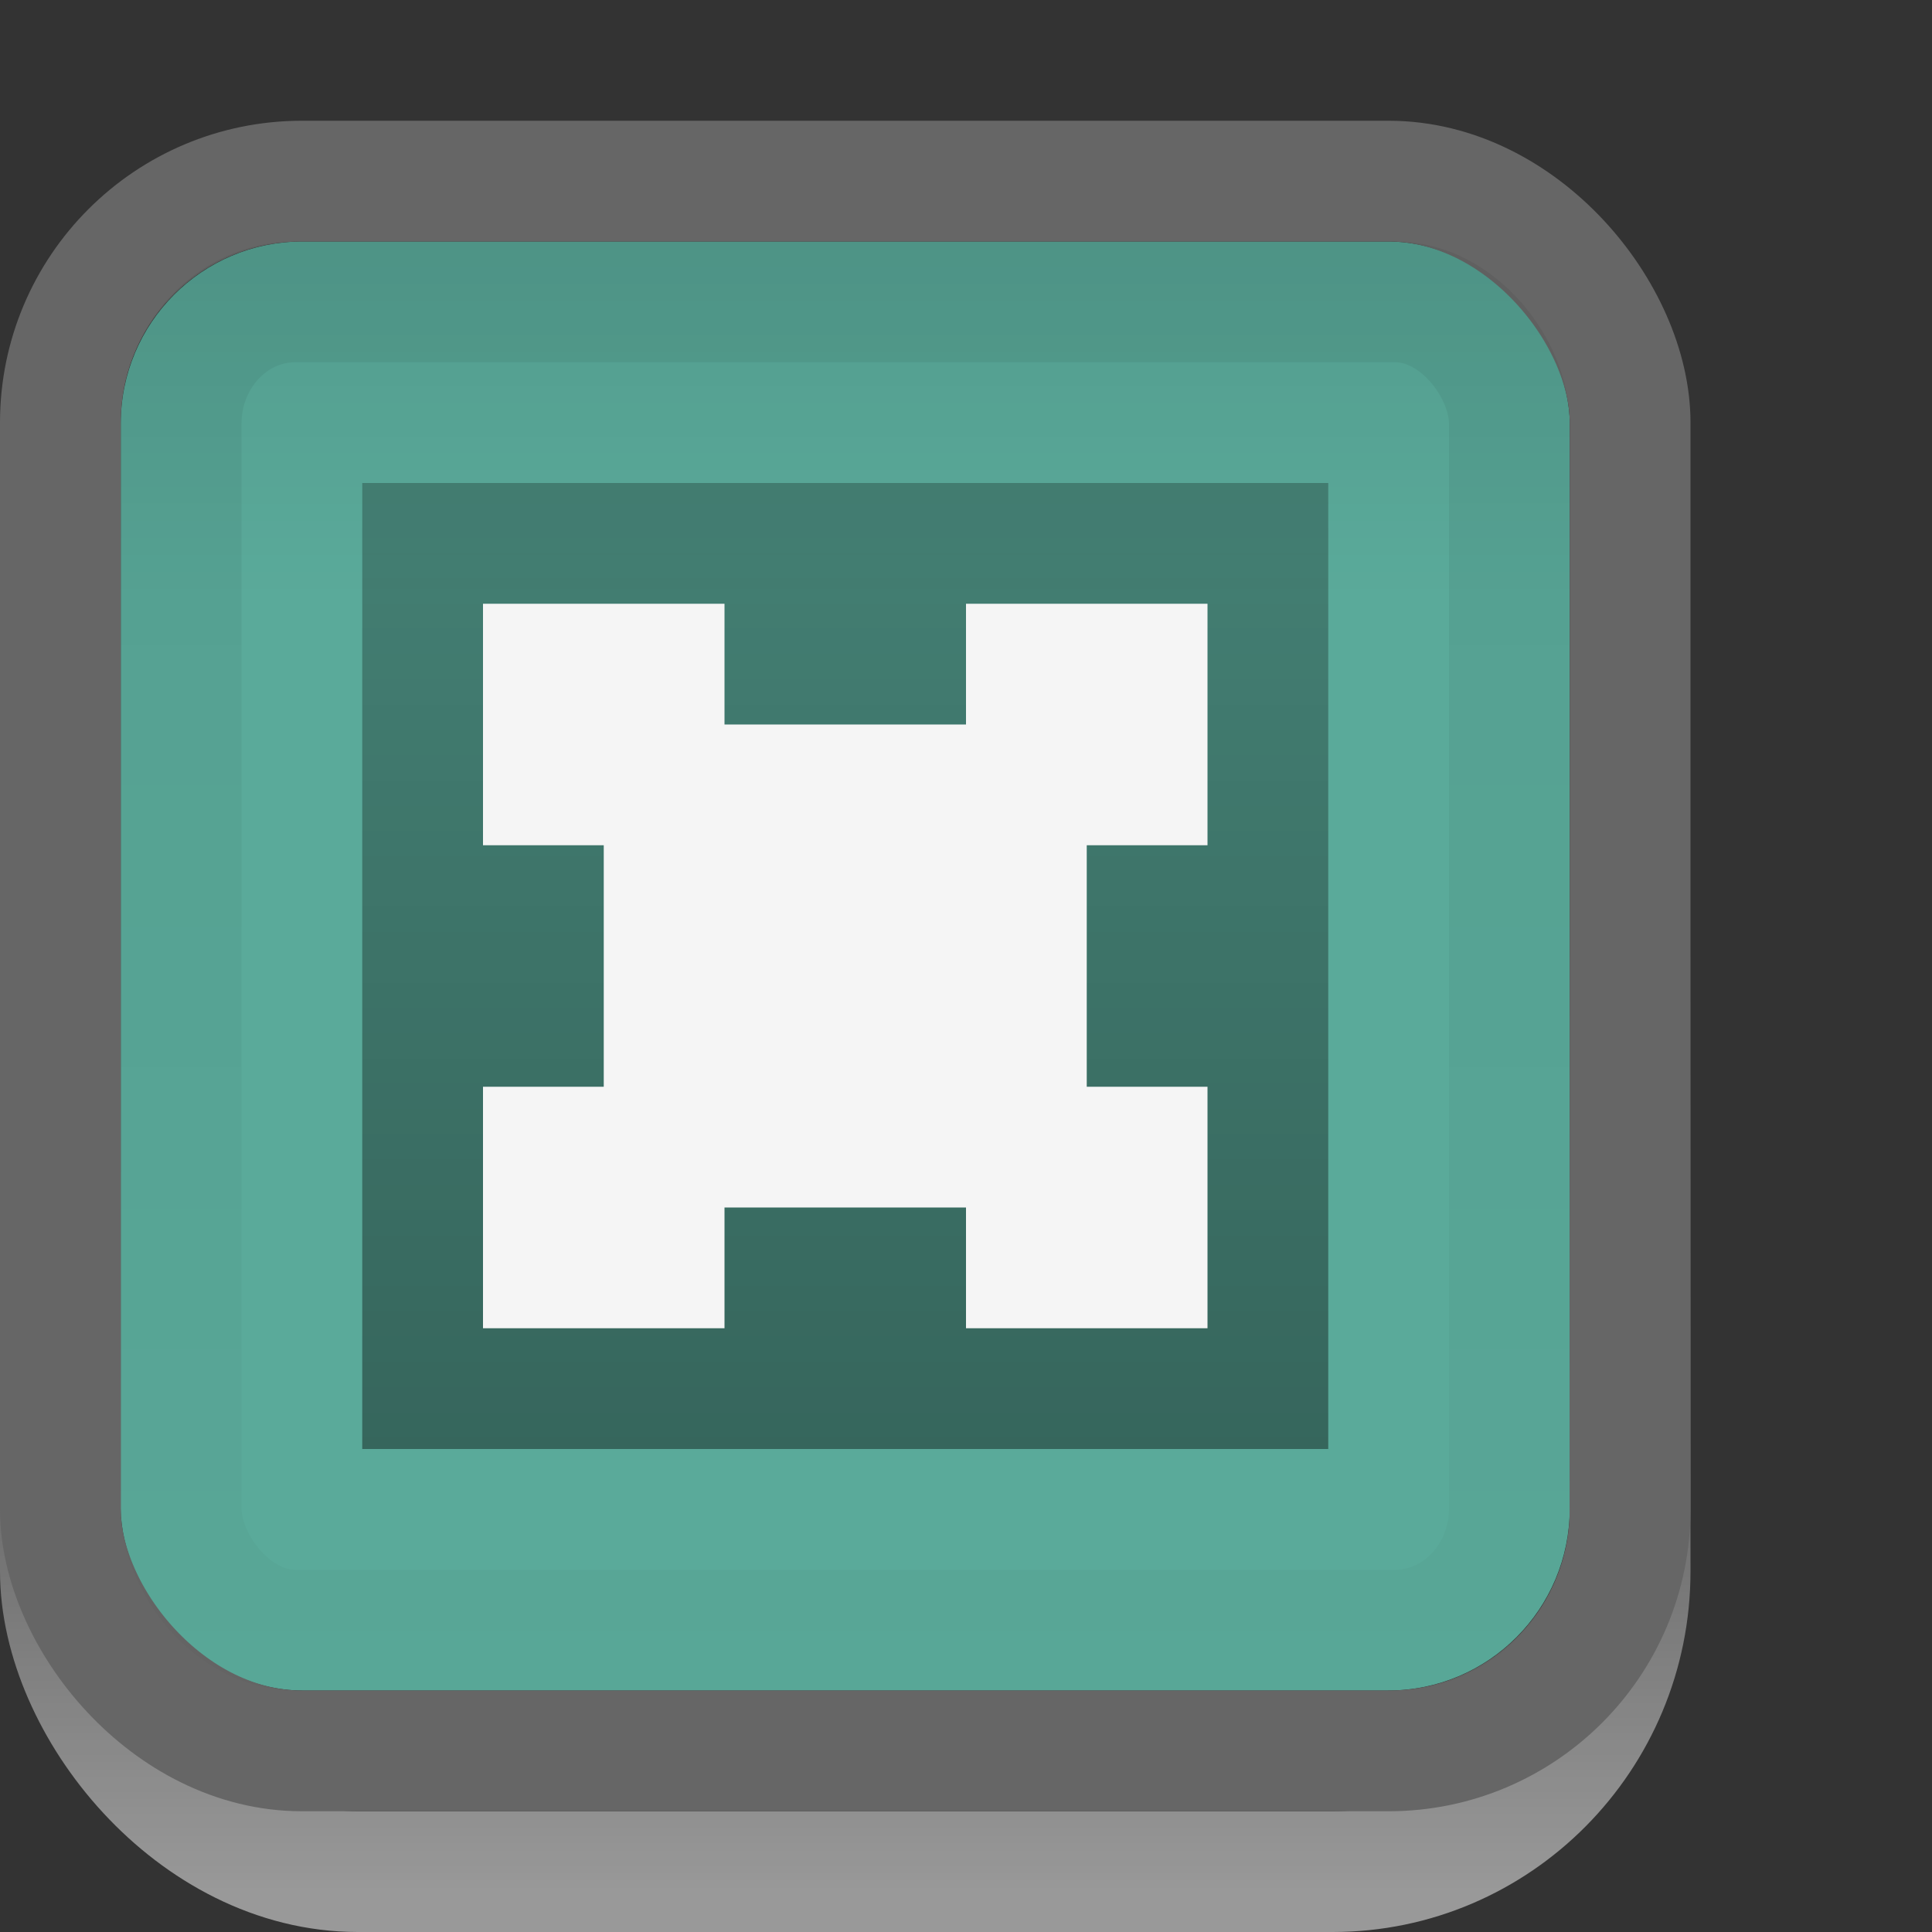 <svg xmlns="http://www.w3.org/2000/svg" xmlns:svg="http://www.w3.org/2000/svg" xmlns:xlink="http://www.w3.org/1999/xlink" id="svg2" width="16" height="16" version="1.1"><rect width="100%" height="100%" fill="#333333" stroke="none"/><defs id="defs4"><linearGradient id="linearGradient4024"><stop style="stop-color:#000;stop-opacity:.25" id="stop4026" offset="0"/><stop style="stop-color:#000;stop-opacity:.4" id="stop4028" offset="1"/></linearGradient><linearGradient id="linearGradient3784"><stop style="stop-color:#000;stop-opacity:.08" id="stop3786" offset="0"/><stop style="stop-color:#000;stop-opacity:0" id="stop3789" offset="1"/></linearGradient><linearGradient id="linearGradient3770"><stop style="stop-color:#ccc;stop-opacity:1" id="stop3772" offset="0"/><stop id="stop3778" offset=".173" style="stop-color:#f5f5f5;stop-opacity:1"/><stop style="stop-color:#f5f5f5;stop-opacity:1" id="stop3774" offset="1"/></linearGradient><linearGradient id="linearGradient3767"><stop style="stop-color:#000;stop-opacity:.06" id="stop3769" offset="0"/><stop style="stop-color:#000;stop-opacity:.02" id="stop3771" offset="1"/></linearGradient><linearGradient id="linearGradient3761"><stop style="stop-color:#020202;stop-opacity:1" id="stop3764" offset="0"/><stop style="stop-color:#000;stop-opacity:1" id="stop3766" offset="1"/></linearGradient><linearGradient id="linearGradient3786"><stop style="stop-color:#000;stop-opacity:.8" id="stop3788" offset="0"/><stop style="stop-color:#000;stop-opacity:1" id="stop3790" offset="1"/></linearGradient><linearGradient id="linearGradient3759"><stop style="stop-color:#fff;stop-opacity:0" id="stop3761" offset="0"/><stop style="stop-color:#fff;stop-opacity:.5" id="stop3763" offset="1"/></linearGradient><linearGradient id="linearGradient3765" x1="8.05" x2="8.05" y1="1044.092" y2="1052.461" gradientTransform="matrix(0.867,0,0,0.933,0.067,70.125)" gradientUnits="userSpaceOnUse" xlink:href="#linearGradient3759"/><linearGradient id="linearGradient3792" x1="7.945" x2="8.04" y1="1037.417" y2="1051.256" gradientUnits="userSpaceOnUse" xlink:href="#linearGradient3786"/><linearGradient id="linearGradient3780" x1="8.029" x2="8.029" y1="1038.428" y2="1050.33" gradientTransform="matrix(1,0,0,1,-1,-0.002)" gradientUnits="userSpaceOnUse" xlink:href="#linearGradient3767"/><linearGradient id="linearGradient3791" x1="7.96" x2="7.96" y1="1038.447" y2="1041.303" gradientTransform="translate(-1,0)" gradientUnits="userSpaceOnUse" xlink:href="#linearGradient3784"/><linearGradient id="linearGradient4030" x1="8" x2="8" y1="1040.362" y2="1048.362" gradientTransform="translate(-1,0)" gradientUnits="userSpaceOnUse" xlink:href="#linearGradient4024"/></defs><g id="layer1" transform="translate(0,-1036.362)"><rect style="fill:#5aaa9a;fill-opacity:1;stroke:none" id="rect3788" width="12" height="12" x="1" y="1038.362" rx="1.504" ry="1.509"/><rect style="fill:none;stroke:url(#linearGradient3765);stroke-width:1;stroke-opacity:1" id="rect3757" width="13" height="14" x=".5" y="1037.862" rx="2.464" ry="2.487"/><rect id="rect3782" width="12" height="12" x="1" y="1038.362" rx="1.504" ry="1.509" style="fill:url(#linearGradient3791);fill-opacity:1;stroke:none"/><rect style="fill:none;stroke:#666;stroke-width:1px;stroke-linecap:butt;stroke-linejoin:miter;stroke-opacity:1" id="rect3755" width="13" height="13" x=".5" y="1037.862" rx="2" ry="2"/><rect style="fill:none;stroke:url(#linearGradient3780);stroke-width:1;stroke-opacity:1" id="rect3765" width="11" height="11" x="1.5" y="1038.862" rx=".945" ry="1.009"/><rect style="fill:url(#linearGradient4030);fill-opacity:1;stroke:none" id="rect4022" width="8" height="8" x="3" y="1040.362"/><path style="fill:#f5f5f5;fill-opacity:1;stroke:none" id="rect3812" d="m 4,1041.362 0,2 1,0 0,2 -1,0 0,2 2,0 0,-1 2,0 0,1 2,0 0,-2 -1,0 0,-2 1,0 0,-2 -2,0 0,1 -2,0 0,-1 -2,0 z"/></g></svg>